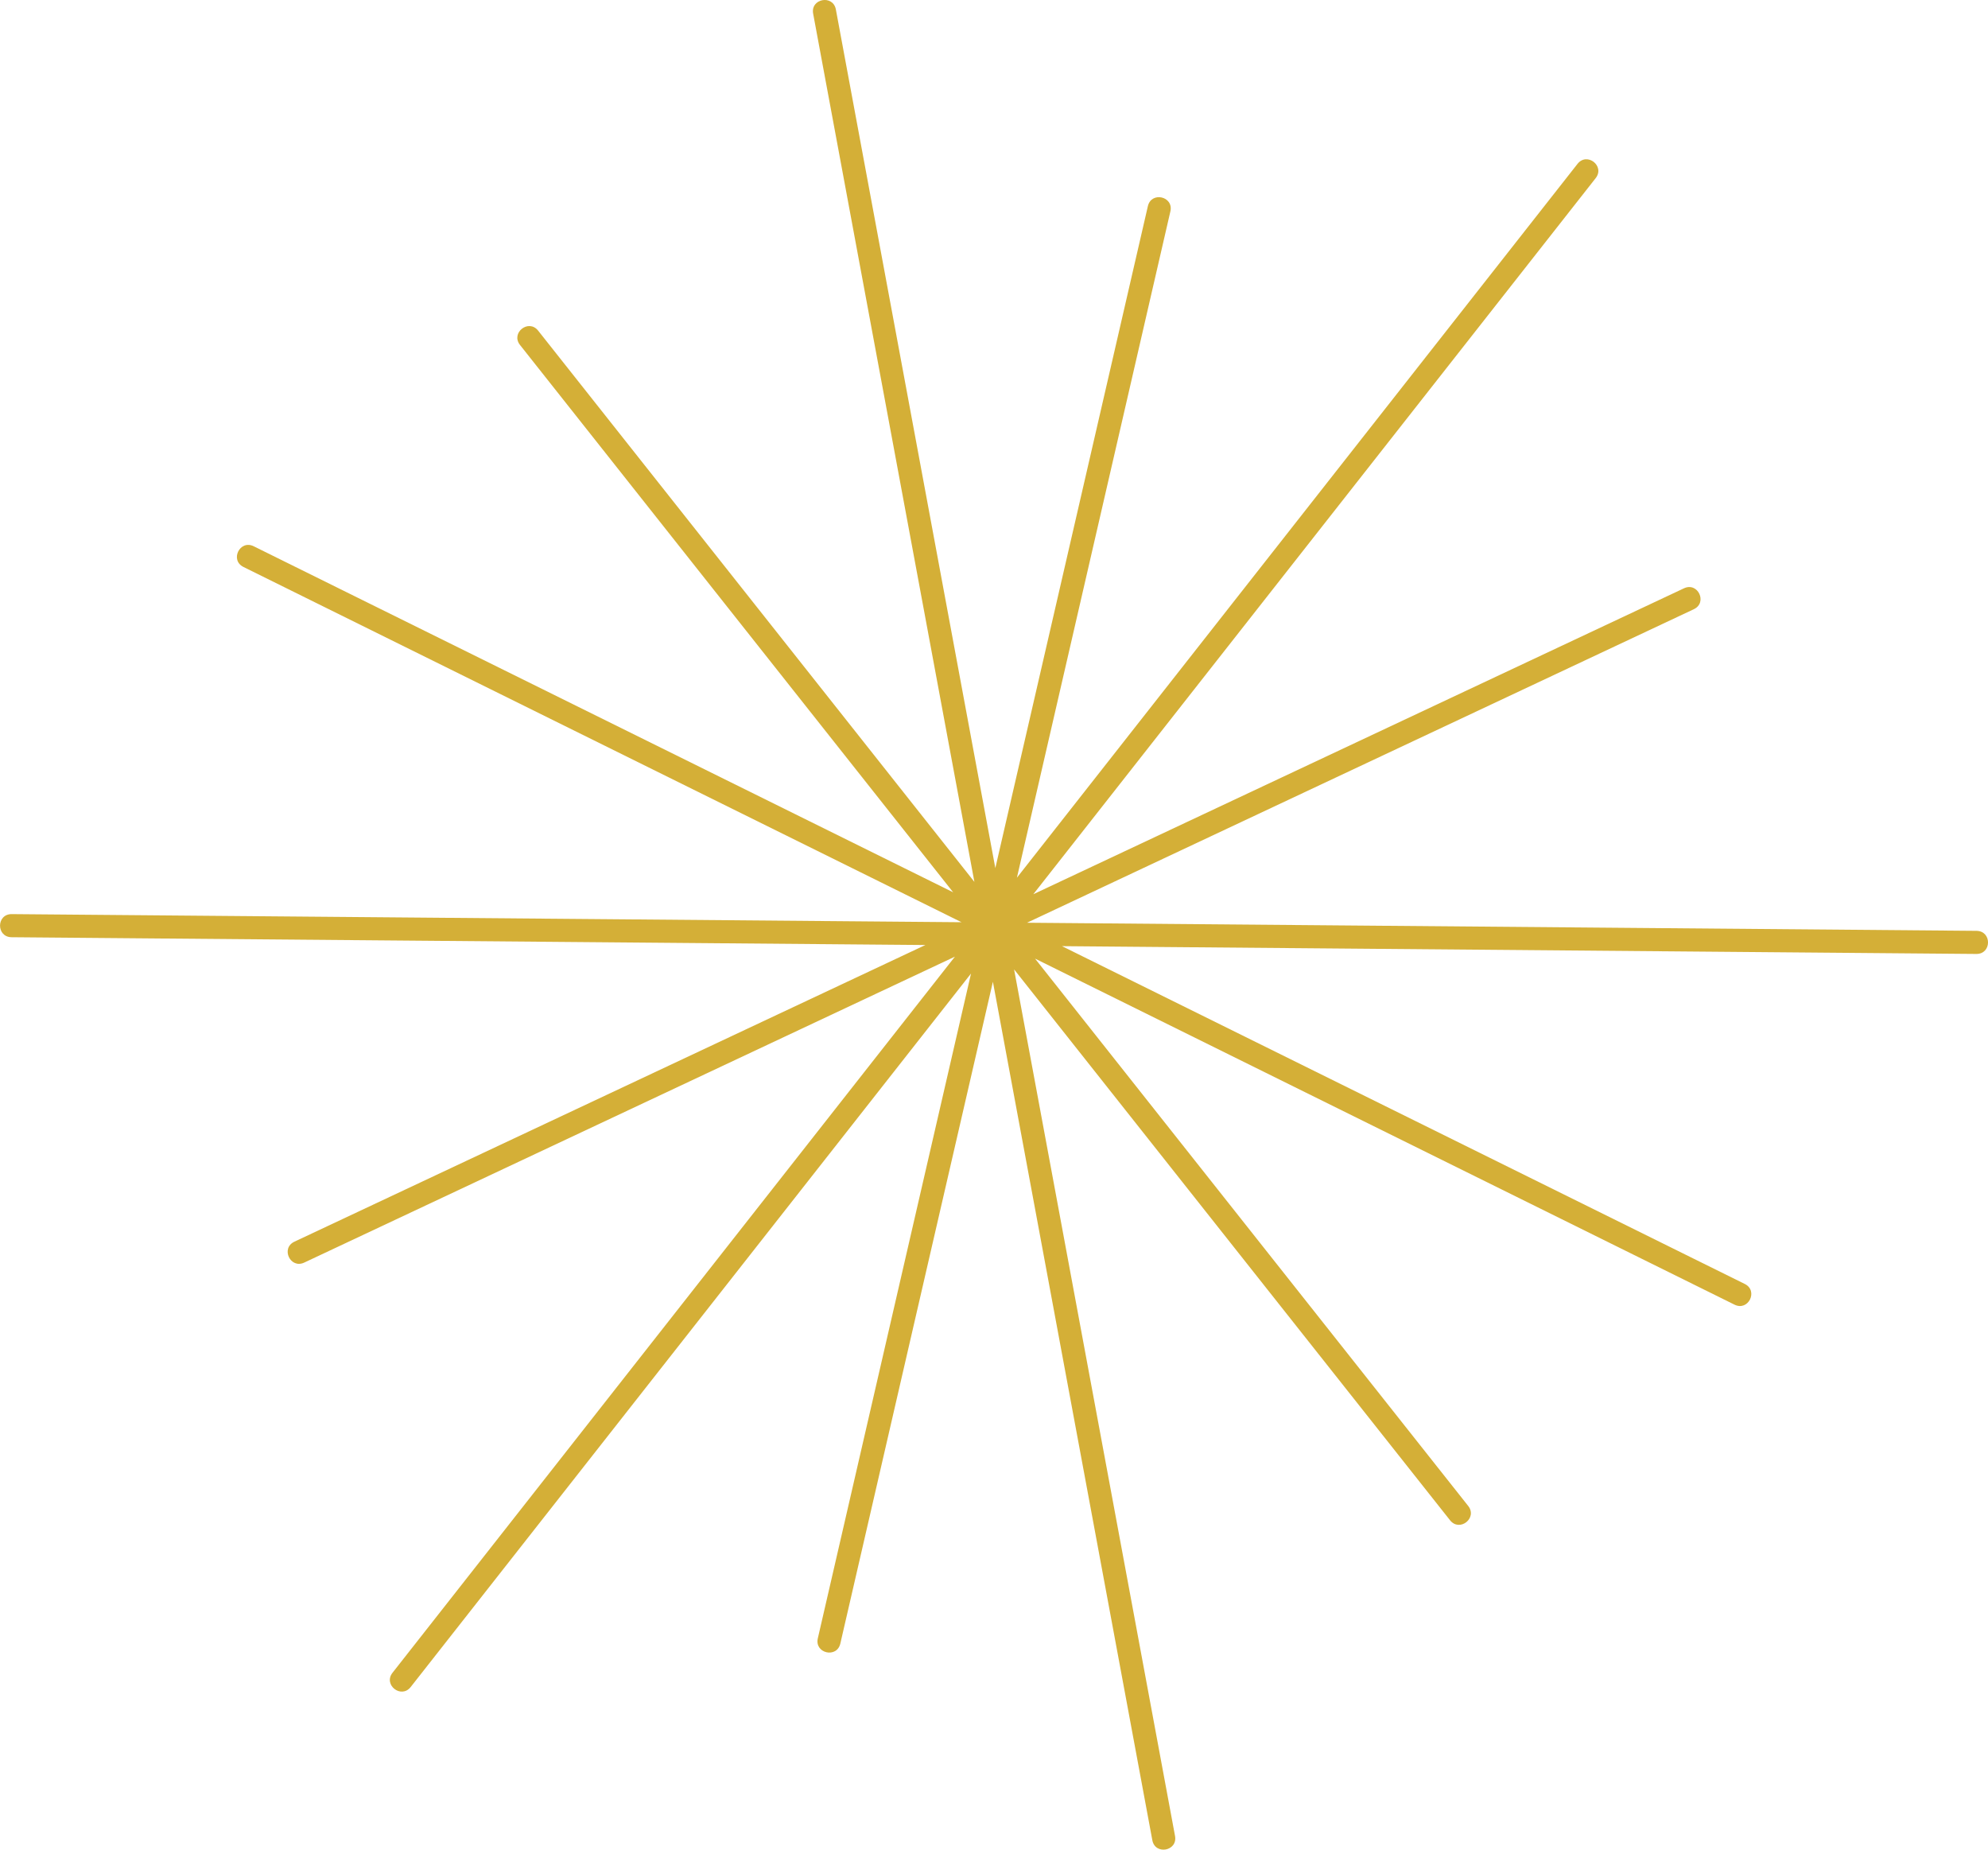 <?xml version="1.0" encoding="UTF-8" standalone="no"?>
<!-- Created with Inkscape (http://www.inkscape.org/) -->

<svg
   version="1.1"
   id="svg1"
   width="101.015"
   height="93.966"
   viewBox="0 0 101.015 93.966"
   xmlns="http://www.w3.org/2000/svg"
   xmlns:svg="http://www.w3.org/2000/svg">
  <defs
     id="defs1" />
  <g
     id="g1"
     transform="translate(-357.492,-481.017)">
    <path
       id="path1"
       d="m 384.835,497.813 22.168,28.006 -8.193,-44.107 c -0.143,-0.77 1.011,-0.984 1.154,-0.215 l 8.103,43.622 7.751,-33.628 c 0.176,-0.763 1.32,-0.499 1.144,0.264 l -7.798,33.851 28.485,-36.264 c 0.483,-0.615 1.407,0.109 0.923,0.725 l -28.575,36.379 33.062,-15.542 c 0.708,-0.333 1.208,0.729 0.499,1.063 l -33.882,15.927 48.25,0.412 c 0.783,0.013 0.773,1.181 -0.013,1.174 l -46.459,-0.396 34.694,17.161 c 0.701,0.347 0.181,1.399 -0.521,1.052 l -35.542,-17.58 22.009,27.805 c 0.486,0.614 -0.435,1.342 -0.921,0.729 l -22.153,-27.987 8.178,44.025 c 0.143,0.769 -1.011,0.984 -1.154,0.214 l -8.101,-43.61 -7.752,33.621 c -0.176,0.763 -1.32,0.499 -1.144,-0.264 l 7.785,-33.776 -28.472,36.247 c -0.483,0.615 -1.407,-0.109 -0.923,-0.725 l 28.576,-36.379 -33.062,15.542 c -0.708,0.333 -1.208,-0.729 -0.499,-1.062 l 32.06,-15.071 -46.436,-0.396 c -0.783,-0.013 -0.773,-1.181 0.013,-1.174 l 48.26,0.412 -36.487,-18.048 c -0.702,-0.347 -0.181,-1.399 0.52,-1.052 l 35.542,17.58 -22.009,-27.805 c -0.486,-0.614 0.435,-1.342 0.921,-0.729 z"
       style="fill:#d4af37;fill-opacity:1;fill-rule:nonzero;stroke:none;stroke-width:1.333" />
  </g>
</svg>
